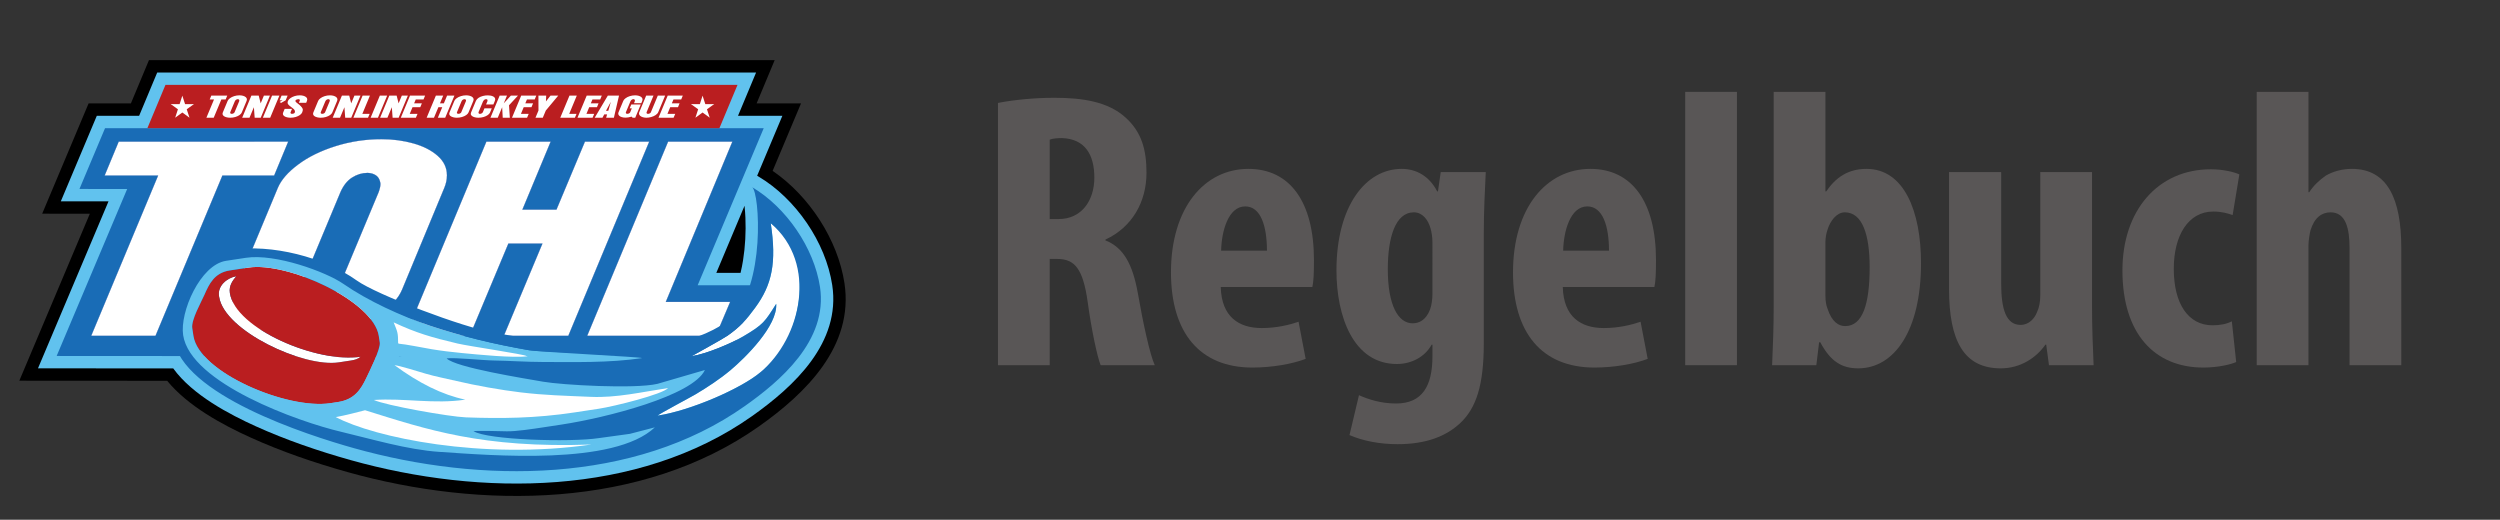 <?xml version="1.0" encoding="utf-8"?>
<!-- Generator: Adobe Illustrator 16.0.0, SVG Export Plug-In . SVG Version: 6.00 Build 0)  -->
<!DOCTYPE svg PUBLIC "-//W3C//DTD SVG 1.1//EN" "http://www.w3.org/Graphics/SVG/1.1/DTD/svg11.dtd">
<svg version="1.1" id="Layer_1" xmlns="http://www.w3.org/2000/svg" xmlns:xlink="http://www.w3.org/1999/xlink" x="0px" y="0px"
	 width="2862px" height="595px" viewBox="0 0 2862 595" enable-background="new 0 0 2862 595" xml:space="preserve">
<rect x="0" y="0" width="2862" height="595" fill="#333333" stroke="none"/>
<path fill-rule="evenodd" clip-rule="evenodd" d="M149.845,118.385l20.702-49.56l716.317,0.003l-20.702,49.558h50.838
	l-32.487,77.242c42.022,28.74,74.68,78.863,82.243,128.644c10.938,71.99-44.243,125.997-97.894,163.861
	c-134.144,94.672-318.462,95.113-471.239,52.246c-37.684-10.573-75.135-23.37-110.809-39.526
	c-32.937-14.917-71.776-36.083-95.444-64.917l-169.241-0.11l80.732-191.147l-54.566-0.035l53.133-126.259H149.845z"/>
<path fill-rule="evenodd" clip-rule="evenodd" fill="#61C2EE" d="M159.284,132.558l20.702-49.56l685.596,0.003l-20.702,49.557
	h50.782l-28.869,68.64l1.431,0.847c42.673,25.246,77.059,75.259,84.519,124.355c10.018,65.925-43.386,115.805-92.054,150.152
	c-130.483,92.09-310.706,91.855-459.237,50.18c-36.779-10.319-74-23.034-108.79-38.791c-29.618-13.413-72.3-35.647-94.328-66.174
	l-154.839-0.102l80.732-191.147l-54.597-0.035l41.21-97.926H159.284L159.284,132.558z M852.341,235.559l-32.32,76.845l27.764,0.002
	c1.201-4.979,2.125-9.82,2.831-14.241c2.548-15.97,3.418-32.759,2.733-48.918C853.227,246.344,852.917,240.907,852.341,235.559z"/>
<polygon fill-rule="evenodd" clip-rule="evenodd" fill="#196CB6" points="120.252,146.731 874.325,146.732 798.684,326.576 
	868.859,326.579 834.596,408.009 64.86,407.507 145.592,216.359 90.966,216.324 "/>
<path fill="#FFFFFF" stroke="#1C479E" stroke-width="0.216" stroke-miterlimit="22.926" d="M104.336,384.514h73.674l76.636-183.565
	h59.24l16.107-38.836H135.858l-16.107,38.836h61.22L104.336,384.514L104.336,384.514z M460.284,331.682
	c-3.828,9.177-11.484,17.796-22.969,25.953c-11.484,8.156-25.569,14.645-42.182,19.557c-16.685,4.866-34.093,7.322-52.294,7.322
	c-11.846,0-23.691-1.437-35.537-4.356c-11.918-2.873-21.669-7.322-29.325-13.347c-7.729-6.024-11.557-13.394-11.557-22.06
	c0-4.264,1.011-8.62,2.962-13.069l48.682-116.738c3.829-9.037,11.557-17.935,23.186-26.601c11.629-8.713,25.858-15.71,42.76-21.04
	c16.83-5.33,34.454-8.017,52.8-8.017c12.712,0,24.774,1.575,36.188,4.773c11.412,3.151,20.73,7.878,27.953,14.181
	c7.15,6.256,10.762,13.764,10.762,22.43c0,4.82-1.011,9.593-2.962,14.274L460.284,331.682L460.284,331.682z M433.414,219.995
	c1.373-3.8,2.095-6.998,2.095-9.547c-0.289-2.502-1.011-4.681-2.095-6.488c-1.155-1.808-2.817-3.244-4.984-4.264
	c-2.167-1.066-4.767-1.622-7.728-1.715c-6.212,0-12.063,1.808-17.697,5.376c-5.561,3.568-10.04,9.269-13.435,17.147l-44.638,107.006
	c-1.155,3.43-1.661,5.654-1.661,6.628c0,3.429,1.517,6.163,4.623,8.156c3.106,1.992,6.862,2.966,11.195,2.966
	c5.778,0,11.557-1.482,17.19-4.449c5.634-3.012,9.535-6.997,11.629-11.956L433.414,219.995L433.414,219.995z M464.112,384.514
	h73.674l44.205-105.616h38.932l-44.204,105.616h73.89l92.671-222.401h-73.674l-32.576,77.811h-38.932l32.359-77.811h-73.674
	L464.112,384.514L464.112,384.514z M672.134,384.514l92.671-222.401h73.673l-76.202,183.427h73.675l-16.541,38.975H672.134z"/>
<path fill-rule="evenodd" clip-rule="evenodd" fill="#FFFFFF" d="M263.144,335.444c6.227,40.98,100.081,80.531,149.527,73.018
	c-2.681,2.334-6.019,3.503-10.997,4.259l-13.91,2.114c-40.362,6.132-130.986-36.138-136.882-74.94l-0.192-1.265
	c-1.672-11.002,8.605-20.456,19.88-22.427C266.574,320.905,261.842,326.874,263.144,335.444z"/>
<path fill-rule="evenodd" clip-rule="evenodd" fill="#FFFFFF" d="M607.235,408.96c-33.688,4.354-79.529-1.616-113.571-7.256
	c-9.607-1.591-27.973-4.758-36.7-5.427l-3.868-9.668c0.031-1.883-2.827-16.33-4.334-20.106
	C497.117,389.224,564.126,387.789,607.235,408.96z"/>
<path fill-rule="evenodd" clip-rule="evenodd" fill="#BA1E20" d="M263.144,335.444c-1.302-8.57,3.43-14.539,7.426-19.241
	c-11.275,1.971-21.552,11.425-19.88,22.427l0.192,1.265c5.896,38.803,96.52,81.072,136.882,74.94l13.91-2.114
	c4.978-0.756,8.315-1.925,10.997-4.259C363.225,415.976,269.371,376.425,263.144,335.444L263.144,335.444z M433.624,384.578
	l1.153,7.588c1.105,7.274-11.961,33.189-15.344,40.366c-6.21,13.178-13.531,24.828-32.53,27.715l-8.852,1.345
	c-48.931,7.435-150.213-34.955-156.619-77.115l-1.345-8.853c-1.414-9.302,10.324-29.913,13.9-38.061
	c5.345-12.178,11.281-25.278,29.108-27.987l21.498-3.267C329.248,299.524,427.527,344.46,433.624,384.578z"/>
<path fill-rule="evenodd" clip-rule="evenodd" fill="#FFFFFF" d="M870.282,426.39c-21.67,18.204-79.235,43.606-117.47,49.416
	c1.59-1.87,37.269-20.735,43.279-24.294c13.804-8.173,28.427-17.86,40.159-27.714c17.209-14.451,54.07-50.822,52.361-76.009
	c-13.014,20.539-14.332,23.517-37.782,37.325c-12.552,7.393-41.596,20.018-59.188,22.69c0.022-0.025,36.023-19.83,41.271-23.526
	c14.802-10.424,21.434-18.169,31.502-31.841c19.426-26.378,24.82-51.628,17.949-96.85
	C942.775,298.318,909.561,404.748,870.282,426.39z"/>
<path fill-rule="evenodd" clip-rule="evenodd" fill="#61C2EE" d="M630.311,512.531c-2.793-1.229-56.325-3.738-65.131-4.59
	c-21.64-2.094-42.044-5.081-63.204-8.731c-20.244-3.492-38.425-9.797-56.452-16.379c-9.097-3.321-18.716-9.541-25.913-12.095
	c-4.778-1.694-25.835,5.285-35.269,6.719C406.629,499.845,577.199,520.602,630.311,512.531L630.311,512.531z M439.42,441.433
	l3.707-20.202c5.528,0.788,6.822-4.599,14.117-13.468c11.658,3.435,53.292,25.544,65.32,28.394
	c21.955,5.2,50.84,10.334,73.507,13.044c27.781,3.322,49.873,3.79,80.463,5.122c29.146,1.269,57.905-5.481,88.299-10.1
	c-6.104,7.183-61.941,21.056-79.202,23.678l-27.82,4.228c-45.096,6.853-84.932,7.138-124.355,5.681
	c-19.009-0.701-109.926-12.607-118.172-20.891L439.42,441.433L439.42,441.433z M604.054,407.845
	c-5.175-2.541-67.347-11.517-80.243-14.572c-29.937-7.091-47.384-12.119-73.14-24.222c4.488,11.248,5.064,11.585,5.127,24.311
	c8.727,0.669,28.896,4.841,38.503,6.433c11.146,1.847,23.304,3.317,34.938,4.411C546.808,405.857,587.28,410.013,604.054,407.845
	L604.054,407.845z M433.624,384.578c-6.096-40.118-104.375-85.054-149.031-78.269l-21.498,3.267
	c-17.828,2.709-23.763,15.81-29.108,27.987c-3.576,8.147-15.314,28.759-13.9,38.061l1.345,8.853
	c6.406,42.16,107.688,84.55,156.619,77.115l8.852-1.345c19-2.887,26.32-14.537,32.53-27.715
	c3.383-7.177,16.449-33.092,15.344-40.366L433.624,384.578L433.624,384.578z M736.379,410.301
	c-37.347,5.675-81.318,4.166-115.805,4.089c-18.548-0.04-37.354-1.437-54.914-1.685c-13.478-0.191-44.851-3.639-54.385-2.406
	c10.385,10.432,88.541,22.809,110.627,26.697c21.066,3.71,104.322,8.529,130.69,2.438l54.386-15.847
	c-13.871,29.522-113.207,54.721-163.879,62.42l-21.498,3.267c-11.2,1.702-31.184,4.746-41.496,4.496
	c-8.286-0.2-32.67-0.867-38.06-0.171c16.004,10.141,111.197,12.861,143.521,7.949l35.535-4.883l28.573-7.445
	c-46.754,44.265-187.193,31.997-246.442,28.114c-37.038-2.427-80.805-8.224-115.193-16.323
	c-47.725-11.24-175.329-62.028-183.732-117.334c-3.646-23.995,24.868-86.016,50.875-89.967
	c50.573-10.834,100.871,0.805,142.412,29.638c27.575,19.141,61.828,38.718,95.063,49.692
	c37.191,12.282,72.104,20.762,113.101,27.913C620.559,403.535,735.7,405.146,736.379,410.301z"/>
<path fill-rule="evenodd" clip-rule="evenodd" fill="#FFFFFF" d="M677.063,508.879c-124.944,18.054-248.763-8.061-292.721-31.424
	c9.434-1.434,28.263-6.453,33.566-7.813C488.31,491.58,551.628,513.429,677.063,508.879z"/>
<path fill-rule="evenodd" clip-rule="evenodd" fill="#FFFFFF" d="M532.68,457.503c-26.341-5.445-53.391-19.059-81.03-39.438
	c5.528,0.434,28.247,7.541,35.544,9.691c11.658,3.434,23.342,5.551,35.37,8.4c21.955,5.2,50.84,10.334,73.507,13.044
	c27.781,3.322,49.873,3.79,80.463,5.122c29.146,1.269,57.905-5.481,88.299-10.1c-6.104,7.183-61.941,21.056-79.202,23.678
	l-27.82,4.228c-45.096,6.853-84.932,7.138-124.355,5.681c-19.009-0.701-91.866-13.635-105.51-19.917
	C462.935,455.517,496.99,462.926,532.68,457.503z"/>
<path fill-rule="evenodd" clip-rule="evenodd" fill="#196CB6" d="M882.365,255.587c6.871,45.222,1.477,70.472-17.949,96.85
	c-10.068,13.672-16.7,21.417-31.502,31.841c-5.248,3.696-41.249,23.501-41.271,23.526c17.592-2.673,46.636-15.298,59.188-22.69
	c23.45-13.809,24.769-16.786,37.782-37.325c1.709,25.187-35.152,61.558-52.361,76.009c-11.732,9.854-26.355,19.541-40.159,27.714
	c-6.011,3.559-41.689,22.424-43.279,24.294c38.234-5.81,95.8-31.212,117.47-49.416C917.634,386.614,936.535,301.63,882.365,255.587
	L882.365,255.587z M605.759,400.953c11.903,2.076,129.091,7.719,129.282,8.982c-37.347,5.675-79.98,4.531-114.467,4.454
	c-18.548-0.04-37.354-1.437-54.914-1.685c-13.478-0.191-44.851-3.639-54.385-2.406c10.385,10.432,88.541,22.809,110.627,26.697
	c21.066,3.71,104.322,8.529,130.69,2.438l54.386-15.847c-13.871,29.522-113.207,54.721-163.879,62.42l-21.498,3.267
	c-11.2,1.702-31.184,4.746-41.496,4.496c-8.286-0.2-32.67-0.867-38.06-0.171c16.004,10.141,111.197,12.861,143.521,7.949
	l35.535-4.883l28.573-7.445c-46.754,44.265-187.193,31.997-246.442,28.114c-37.038-2.427-78.856-15.041-113.245-23.141
	c-47.726-11.241-171.92-55.212-180.323-110.517c-4.005-26.357,19.625-80.607,49.17-85.098l22.762-3.458
	c33.448-5.083,91.416,15.911,111.615,29.932c27.575,19.14,66.211,37.013,99.445,47.987
	C529.85,385.322,564.763,393.802,605.759,400.953L605.759,400.953z M861.007,214.243c39.075,23.118,70.915,69.477,77.724,114.286
	c9.388,61.788-46.563,108.46-86.214,136.443C725.98,554.276,550.05,553.707,405.28,513.086
	c-54.555-15.307-196.897-61.221-206.611-125.151l-0.769-5.059c-2.202-14.486-0.067-20.854,4.433-30.43l13.669-29.246
	c1.816-16.425,26.569-33.793,48.692-37.155c46.186-7.018,106.469,8.365,143.763,35.082c22.767,16.31,121.632,53.71,157.046,59.754
	c51.874,8.854,127.046,23.868,190.571,14.216l15.175-2.306c23.51-3.572,52.479-16.719,65.327-28.278
	C876.699,328.408,869.741,220.092,861.007,214.243z"/>
<polygon fill-rule="evenodd" clip-rule="evenodd" fill="#BA1E20" points="189.426,97.172 844.301,97.175 823.599,146.732 
	168.724,146.731 "/>
<path fill="#FFFFFF" d="M236.281,134.772h8.387l8.725-20.897h4.934l1.833-4.422h-18.263l-1.834,4.422h4.942L236.281,134.772
	L236.281,134.772z M276.804,128.758c-0.436,1.044-1.308,2.026-2.615,2.954c-1.308,0.929-2.912,1.667-4.803,2.227
	c-1.899,0.554-3.881,0.833-5.953,0.833c-1.349,0-2.697-0.164-4.046-0.496c-1.356-0.327-2.467-0.833-3.338-1.519
	c-0.88-0.686-1.316-1.525-1.316-2.511c0-0.486,0.115-0.981,0.337-1.488l5.542-13.291c0.436-1.029,1.316-2.042,2.64-3.028
	c1.324-0.992,2.944-1.789,4.868-2.395c1.916-0.607,3.922-0.913,6.011-0.913c1.447,0,2.82,0.179,4.119,0.543
	c1.299,0.359,2.36,0.897,3.183,1.615c0.814,0.712,1.225,1.567,1.225,2.553c0,0.549-0.115,1.092-0.337,1.625L276.804,128.758
	L276.804,128.758z M273.745,116.043c0.156-0.433,0.239-0.796,0.239-1.087c-0.033-0.285-0.116-0.533-0.239-0.739
	c-0.131-0.206-0.321-0.369-0.567-0.485c-0.247-0.122-0.543-0.185-0.88-0.195c-0.708,0-1.373,0.206-2.015,0.612
	c-0.633,0.407-1.143,1.055-1.53,1.952l-5.081,12.182c-0.132,0.391-0.189,0.644-0.189,0.754c0,0.391,0.172,0.702,0.526,0.929
	c0.354,0.227,0.781,0.337,1.274,0.337c0.658,0,1.316-0.168,1.957-0.506c0.642-0.343,1.086-0.797,1.324-1.361L273.745,116.043
	L273.745,116.043z M277.239,134.772h8.388l5.032-12.024l0.897,12.024h6.915l10.55-25.319h-6.915l-3.685,8.859l-2.245-8.859h-8.387
	L277.239,134.772L277.239,134.772z M300.922,134.772l10.55-25.319h8.387l-10.55,25.319H300.922L300.922,134.772z M321.8,117.832
	l5.229-2.997l2.221-5.382h-6.916l-2.221,5.382h3.446l-3.495,1.899L321.8,117.832L321.8,117.832z M345.893,128.758
	c-0.436,1.044-1.308,2.026-2.615,2.954c-1.308,0.929-2.911,1.667-4.803,2.227c-1.899,0.554-3.881,0.833-5.953,0.833
	c-1.349,0-2.697-0.164-4.046-0.496c-1.356-0.327-2.467-0.833-3.338-1.519c-0.88-0.686-1.315-1.525-1.315-2.511
	c0-0.486,0.115-0.981,0.337-1.488l1.735-4.11h8.388l-1.76,4.205c0,0.422,0.148,0.775,0.452,1.061
	c0.313,0.279,0.773,0.422,1.398,0.422c0.518,0,1.102-0.111,1.751-0.337c0.649-0.227,1.085-0.591,1.315-1.082
	c0.14-0.322,0.214-0.691,0.214-1.113c0-1.176-0.576-2.248-1.735-3.218c-0.354-0.316-0.962-0.807-1.817-1.467
	c-0.863-0.66-1.505-1.156-1.932-1.482c-0.419-0.333-0.823-0.67-1.192-1.013c-0.37-0.343-0.749-0.754-1.126-1.229
	c-0.403-0.564-0.608-1.188-0.608-1.868c0-0.57,0.156-1.255,0.46-2.058c0.436-1.029,1.315-2.042,2.639-3.028
	c1.324-0.992,2.944-1.789,4.868-2.395c1.916-0.607,3.922-0.913,6.011-0.913c1.447,0,2.82,0.179,4.119,0.543
	c1.299,0.359,2.36,0.897,3.183,1.615c0.814,0.712,1.226,1.567,1.226,2.553c0,0.549-0.115,1.087-0.337,1.625l-0.888,2.211h-8.387
	l1.175-2.849c0-0.844-0.608-1.267-1.825-1.267c-0.567,0-1.184,0.122-1.867,0.37c-0.682,0.248-1.176,0.728-1.488,1.44
	c0,0.723,0.411,1.387,1.233,1.994c1.365,1.029,2.524,1.947,3.47,2.749c0.946,0.807,1.858,1.762,2.747,2.875
	c0.724,0.95,1.085,1.825,1.085,2.627C346.666,126.395,346.403,127.439,345.893,128.758L345.893,128.758z M380.438,128.758
	l5.518-13.291c0.222-0.533,0.337-1.076,0.337-1.625c0-0.986-0.411-1.841-1.226-2.553c-0.822-0.718-1.883-1.256-3.182-1.615
	c-1.299-0.364-2.673-0.543-4.12-0.543c-2.089,0-4.095,0.306-6.011,0.913c-1.924,0.606-3.544,1.403-4.869,2.395
	c-1.324,0.986-2.204,2-2.639,3.028l-5.542,13.291c-0.222,0.506-0.337,1.002-0.337,1.488c0,0.986,0.436,1.825,1.315,2.511
	c0.872,0.686,1.982,1.192,3.339,1.519c1.348,0.333,2.697,0.496,4.045,0.496c2.072,0,4.054-0.279,5.953-0.833
	c1.892-0.559,3.495-1.298,4.803-2.227C379.13,130.784,380.001,129.803,380.438,128.758L380.438,128.758z M377.379,116.043
	l-5.181,12.394c-0.239,0.564-0.683,1.018-1.324,1.361c-0.641,0.338-1.299,0.506-1.957,0.506c-0.494,0-0.921-0.111-1.275-0.337
	c-0.354-0.227-0.526-0.538-0.526-0.929c0-0.111,0.058-0.364,0.189-0.754l5.082-12.182c0.387-0.897,0.896-1.545,1.529-1.952
	c0.642-0.406,1.308-0.612,2.015-0.612c0.337,0.011,0.633,0.074,0.88,0.195c0.246,0.116,0.436,0.279,0.567,0.485
	c0.123,0.206,0.205,0.454,0.238,0.739C377.617,115.247,377.535,115.61,377.379,116.043L377.379,116.043z M380.873,134.772
	l10.55-25.319h8.387l2.245,8.859l3.685-8.859h6.916l-10.55,25.319h-6.916l-0.896-12.024l-5.032,12.024H380.873L380.873,134.772z
	 M404.556,134.772h16.767l1.883-4.437h-8.388l8.675-20.882h-8.387L404.556,134.772L404.556,134.772z M424.282,134.772h8.388
	l10.55-25.319h-8.387L424.282,134.772L424.282,134.772z M435.145,134.772l10.55-25.319h8.387l2.245,8.859l3.684-8.859h6.916
	l-10.55,25.319h-6.916l-0.896-12.024l-5.032,12.024H435.145L435.145,134.772z M458.827,134.772h17.277l1.875-4.437h-8.889
	l3.157-7.608h8.889l1.809-4.416h-8.864l1.875-4.437h8.865l1.834-4.422h-17.276L458.827,134.772L458.827,134.772z M488.43,134.772
	h8.388l5.032-12.024h4.433l-5.032,12.024h8.412l10.55-25.319h-8.388l-3.708,8.859h-4.433l3.684-8.859h-8.387L488.43,134.772
	L488.43,134.772z M536.346,128.758c-0.437,1.044-1.308,2.026-2.615,2.954c-1.308,0.929-2.911,1.667-4.803,2.227
	c-1.898,0.554-3.881,0.833-5.953,0.833c-1.349,0-2.697-0.164-4.045-0.496c-1.357-0.327-2.468-0.833-3.339-1.519
	c-0.88-0.686-1.315-1.525-1.315-2.511c0-0.486,0.115-0.981,0.337-1.488l5.542-13.291c0.436-1.029,1.315-2.042,2.64-3.028
	c1.324-0.992,2.944-1.789,4.868-2.395c1.916-0.607,3.923-0.913,6.011-0.913c1.447,0,2.82,0.179,4.12,0.543
	c1.299,0.359,2.359,0.897,3.182,1.615c0.814,0.712,1.226,1.567,1.226,2.553c0,0.549-0.115,1.092-0.337,1.625L536.346,128.758
	L536.346,128.758z M533.287,116.043c0.155-0.433,0.238-0.796,0.238-1.087c-0.033-0.285-0.115-0.533-0.238-0.739
	c-0.132-0.206-0.321-0.369-0.567-0.485c-0.247-0.122-0.543-0.185-0.88-0.195c-0.708,0-1.374,0.206-2.015,0.612
	c-0.634,0.407-1.144,1.055-1.53,1.952l-5.081,12.182c-0.132,0.391-0.189,0.644-0.189,0.754c0,0.391,0.173,0.702,0.526,0.929
	c0.354,0.227,0.781,0.337,1.274,0.337c0.658,0,1.315-0.168,1.957-0.506c0.642-0.343,1.085-0.797,1.324-1.361L533.287,116.043
	L533.287,116.043z M562.964,124.015h-8.38l-1.809,4.421c-0.305,0.575-0.773,1.039-1.398,1.382c-0.625,0.343-1.25,0.517-1.883,0.517
	c-1.135,0-1.711-0.475-1.711-1.419c0-0.18,0.033-0.391,0.1-0.639l5.081-12.177c0.567-0.971,1.118-1.636,1.669-1.995
	c0.543-0.364,1.168-0.543,1.875-0.543c1.094,0,1.637,0.475,1.637,1.425c0,0.412-0.058,0.76-0.189,1.05l-1.496,3.54h8.388l1.685-4.11
	c0.256-0.681,0.387-1.266,0.387-1.751c0-0.76-0.222-1.424-0.674-1.994c-0.452-0.564-1.069-1.04-1.866-1.419
	c-0.798-0.38-1.711-0.67-2.738-0.86c-1.028-0.19-2.13-0.285-3.298-0.285c-1.85,0-3.709,0.238-5.592,0.718s-3.527,1.192-4.941,2.142
	s-2.409,2.1-2.985,3.445l-5.542,13.295c-0.222,0.506-0.338,1.002-0.338,1.488c0,0.986,0.437,1.825,1.316,2.511
	c0.871,0.686,1.982,1.192,3.339,1.519c1.349,0.333,2.696,0.496,4.045,0.496c2.072,0,4.055-0.279,5.954-0.833
	c1.891-0.559,3.494-1.298,4.802-2.227c1.308-0.928,2.179-1.91,2.615-2.954L562.964,124.015L562.964,124.015z M561.45,134.772
	L572,109.453h8.388l-3.684,8.859l8.141-8.859h8.141l-10.263,11.069l0.938,14.25h-8.141l-0.649-12.024l-5.032,12.024H561.45
	L561.45,134.772z M586.119,134.772h17.276l1.875-4.437h-8.889l3.157-7.608h8.889l1.81-4.416h-8.864l1.874-4.437h8.865l1.833-4.422
	h-17.276L586.119,134.772L586.119,134.772z M616.396,109.453h8.889l-0.288,6.648l5.23-6.648h8.864l-14.259,17.094l-3.446,8.225H613
	l3.445-8.225L616.396,109.453L616.396,109.453z M641.377,134.772h16.767l1.884-4.437h-8.388l8.675-20.882h-8.387L641.377,134.772
	L641.377,134.772z M661.104,134.772h17.277l1.874-4.437h-8.889l3.157-7.608h8.89l1.809-4.416h-8.864l1.875-4.437h8.864l1.834-4.422
	h-17.276L661.104,134.772L661.104,134.772z M691.743,130.969l-2.023,3.804h-8.889l15.007-25.319h12.819l-5.879,25.319h-8.864
	l1.085-3.804H691.743L691.743,130.969z M696.372,126.858l2.911-10.293l-5.566,10.293H696.372L696.372,126.858z M733.564,119.578
	h-10.846l-1.875,4.438h2.459l-1.81,4.421c-0.238,0.564-0.683,1.018-1.323,1.361c-0.642,0.338-1.291,0.506-1.949,0.506
	c-0.501,0-0.93-0.111-1.283-0.337c-0.354-0.227-0.525-0.538-0.525-0.929c0-0.111,0.065-0.364,0.188-0.754l5.082-12.182
	c0.37-0.876,0.888-1.525,1.546-1.952s1.291-0.644,1.899-0.644c0.519,0,0.938,0.158,1.258,0.469c0.321,0.317,0.478,0.712,0.478,1.198
	c0,0.143-0.058,0.433-0.189,0.866l-0.888,2.115h8.379l1.085-2.686c0.223-0.538,0.338-1.076,0.338-1.625
	c0-0.986-0.411-1.841-1.226-2.559c-0.822-0.712-1.883-1.25-3.183-1.614c-1.299-0.359-2.672-0.538-4.119-0.538
	c-2.089,0-4.095,0.306-6.011,0.913c-1.925,0.606-3.545,1.403-4.868,2.395c-1.324,0.986-2.204,2-2.64,3.028L708,128.758
	c-0.156,0.354-0.239,0.786-0.239,1.303c0,0.823,0.329,1.583,0.979,2.285c0.65,0.702,1.62,1.266,2.928,1.693
	c1.3,0.427,2.861,0.639,4.695,0.639c1.719,0,3.947-0.391,6.693-1.171l1.185,1.266h2.96L733.564,119.578L733.564,119.578z
	 M731.904,128.278l7.828-18.825h8.388l-7.878,18.983c-0.065,0.227-0.099,0.406-0.099,0.538c0,0.375,0.14,0.691,0.411,0.96
	s0.724,0.401,1.349,0.401c0.69,0,1.349-0.179,1.989-0.549c0.634-0.364,1.045-0.796,1.233-1.287l7.928-19.046h8.387l-7.828,18.825
	c-0.583,1.34-1.619,2.506-3.124,3.488c-1.497,0.986-3.199,1.73-5.09,2.242c-1.9,0.512-3.685,0.765-5.354,0.765
	c-1.432,0-2.796-0.19-4.104-0.569c-1.308-0.386-2.368-0.939-3.183-1.673c-0.813-0.728-1.217-1.599-1.217-2.596
	C731.542,129.375,731.665,128.827,731.904,128.278L731.904,128.278z M753.852,134.772h17.276l1.874-4.437h-8.889l3.157-7.608h8.89
	l1.809-4.416h-8.864l1.875-4.437h8.864l1.834-4.422h-17.276L753.852,134.772z"/>
<polygon fill-rule="evenodd" clip-rule="evenodd" fill="#FFFFFF" points="208.735,109.53 211.854,119.191 222.007,119.172 
	213.782,125.124 216.938,134.773 208.735,128.79 200.534,134.773 203.689,125.124 195.464,119.172 205.617,119.191 "/>
<polygon fill-rule="evenodd" clip-rule="evenodd" fill="#FFFFFF" points="804.305,109.53 807.424,119.191 817.576,119.172 
	809.351,125.124 812.507,134.773 804.305,128.79 796.103,134.773 799.259,125.124 791.033,119.172 801.186,119.191 "/>
<g>
	<path fill="#595656" d="M1142.486,117.828c18.539-3.617,42.051-5.878,64.659-5.878c32.556,0,61.494,4.521,81.39,22.608
		c18.539,16.73,23.965,37.078,23.965,63.303c0,32.556-15.826,61.946-47.025,76.416v0.904c20.8,8.139,31.199,27.582,37.077,60.138
		c5.879,33.912,14.018,71.442,19.443,82.746h-61.946c-3.617-8.591-10.399-39.338-14.922-72.799
		c-5.426-37.981-14.921-48.833-34.816-48.833h-8.591v121.632h-59.233V117.828z M1201.72,250.764h10.399
		c25.773,0,40.695-20.799,40.695-47.477c0-25.773-10.4-44.312-37.078-45.216c-4.974,0-10.852,0.452-14.017,1.809V250.764z"/>
	<path fill="#595656" d="M1397.502,328.536c0.904,34.364,20.8,47.025,47.025,47.025c16.73,0,31.651-3.618,42.051-7.235l8.14,42.504
		c-15.374,5.878-38.435,9.947-61.042,9.947c-60.138,0-93.146-39.79-93.146-108.971c0-74.155,38.435-118.468,88.625-118.468
		c47.477,0,75.059,37.53,75.059,104.45c0,15.826-0.452,24.416-1.809,30.747H1397.502z M1450.405,286.937
		c0-28.486-7.234-50.643-24.869-50.643c-19.442,0-27.13,28.486-27.582,50.643H1450.405z"/>
	<path fill="#595656" d="M1700.898,196.957c-0.904,19.895-2.261,43.408-2.261,70.085v126.153c0,47.478-8.591,73.703-26.678,90.885
		c-16.277,15.374-39.338,24.417-71.894,24.417c-20.348,0-39.338-3.617-55.164-10.399l10.852-45.669
		c11.305,4.974,25.321,9.496,42.504,9.496c29.843,0,41.599-19.896,41.599-53.808v-13.565h-0.904
		c-7.687,14.018-23.061,22.156-39.79,22.156c-49.738,0-69.182-54.26-69.182-107.163c0-73.703,33.461-116.206,74.607-116.206
		c17.635,0,32.104,9.043,40.694,25.773h0.904l3.166-22.156H1700.898z M1639.856,277.441c0-5.878-0.904-11.756-2.261-16.278
		c-2.713-9.496-9.043-18.086-18.99-18.086c-21.252,0-29.844,28.938-29.844,65.111c0,41.147,11.757,61.946,28.486,61.946
		c7.688,0,15.374-4.069,19.896-15.825c1.809-4.974,2.713-11.757,2.713-17.635V277.441z"/>
	<path fill="#595656" d="M1789.064,328.536c0.904,34.364,20.8,47.025,47.025,47.025c16.73,0,31.651-3.618,42.051-7.235l8.14,42.504
		c-15.374,5.878-38.435,9.947-61.042,9.947c-60.138,0-93.146-39.79-93.146-108.971c0-74.155,38.435-118.468,88.625-118.468
		c47.477,0,75.059,37.53,75.059,104.45c0,15.826-0.452,24.416-1.809,30.747H1789.064z M1841.968,286.937
		c0-28.486-7.234-50.643-24.869-50.643c-19.442,0-27.13,28.486-27.582,50.643H1841.968z"/>
	<path fill="#595656" d="M1929.23,105.167h59.233v312.897h-59.233V105.167z"/>
	<path fill="#595656" d="M2028.702,418.064c0.904-19.443,1.809-44.313,1.809-65.563V105.167h59.233v113.945h0.904
		c10.852-15.826,24.869-25.773,46.12-25.773c42.956,0,62.399,48.382,62.399,108.067c0,77.32-30.748,120.275-71.895,120.275
		c-18.539,0-31.651-7.687-43.407-29.843h-1.356l-3.166,26.226H2028.702z M2089.744,338.936c0,5.426,0.904,10.853,2.261,14.018
		c4.974,15.825,13.112,20.347,20.348,20.347c19.895,0,28.034-24.868,28.034-67.372c0-37.981-8.592-62.851-28.486-62.851
		c-9.044,0-16.73,9.496-19.896,20.347c-1.356,3.618-2.261,9.496-2.261,13.565V338.936z"/>
	<path fill="#595656" d="M2394.948,350.692c0,23.512,0.904,46.572,1.809,67.372h-51.094l-3.165-23.513h-0.905
		c-10.399,14.922-28.486,27.13-51.094,27.13c-42.052,0-59.233-31.199-59.233-90.885v-133.84h59.686v127.51
		c0,28.938,5.426,47.477,22.155,47.477c9.948,0,16.278-7.687,18.991-14.921c2.261-4.521,3.617-11.304,3.617-18.991V196.957h59.233
		V350.692z"/>
	<path fill="#595656" d="M2559.984,414.447c-5.878,2.713-20.8,6.33-37.529,6.33c-56.068,0-92.694-38.886-92.694-111.232
		c0-68.276,40.243-115.754,101.285-115.754c14.017,0,26.678,3.166,32.556,5.878l-7.687,46.573
		c-4.974-1.809-12.209-4.069-22.156-4.069c-28.486,0-45.217,27.13-45.217,65.563c0,40.243,16.73,64.659,44.313,64.659
		c8.591,0,15.826-1.356,22.156-4.521L2559.984,414.447z"/>
	<path fill="#595656" d="M2583.495,105.167h59.233v114.85h0.904c4.974-7.687,11.756-14.017,18.99-18.991
		c8.592-4.974,18.991-7.687,29.843-7.687c40.695,0,56.521,34.365,56.521,90.433v134.292h-59.233V283.772
		c0-21.704-4.069-40.695-21.703-40.695c-9.948,0-18.539,5.878-23.061,20.799c-0.904,3.618-2.261,11.756-2.261,16.73v137.458h-59.233
		V105.167z"/>
</g>
</svg>

